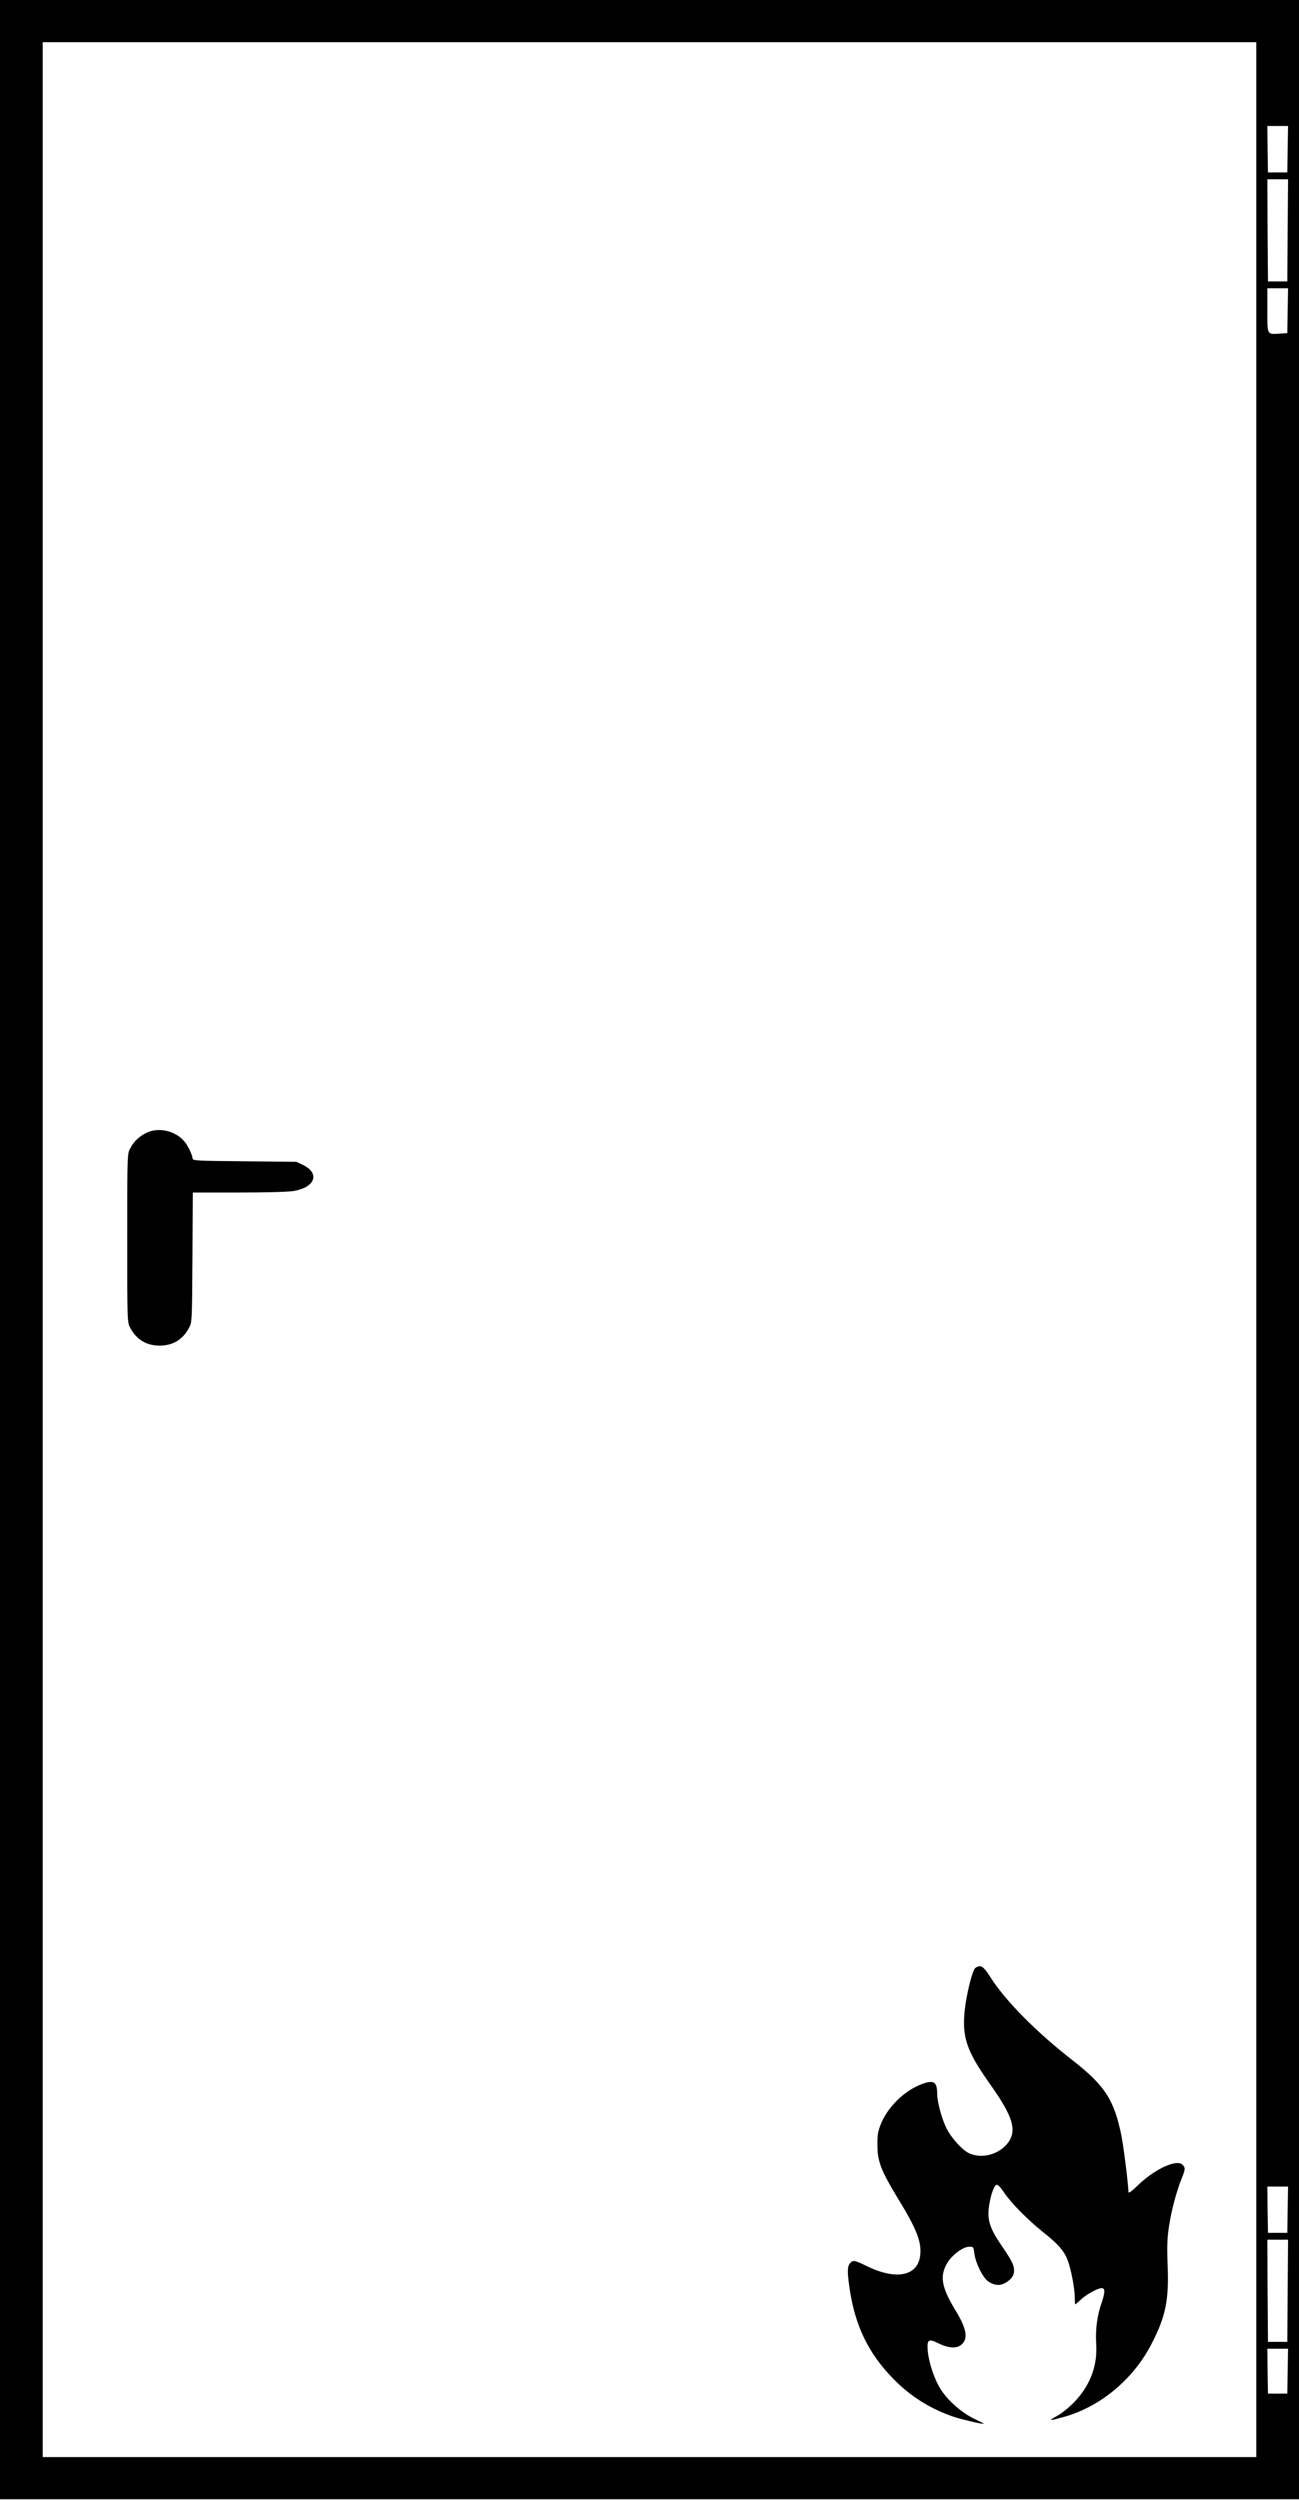 <?xml version="1.0" encoding="UTF-8"?>
<svg xmlns="http://www.w3.org/2000/svg" xmlns:xlink="http://www.w3.org/1999/xlink" width="26px" height="50px" viewBox="0 0 26 50" version="1.1">
<g id="surface1">
<path style=" stroke:none;fill-rule:nonzero;fill:rgb(0%,0%,0%);fill-opacity:1;" d="M 0 24.996 L 0 49.988 L 26 49.988 L 26 0 L 0 0 Z M 25.145 24.996 L 25.145 49.145 L 0.855 49.145 L 0.855 0.844 L 25.145 0.844 Z M 25.773 2.984 L 25.766 3.449 L 25.379 3.449 L 25.371 2.984 L 25.367 2.52 L 25.781 2.52 Z M 25.773 4.605 L 25.766 5.629 L 25.379 5.629 L 25.371 4.605 L 25.367 3.586 L 25.781 3.586 Z M 25.773 6.215 L 25.766 6.664 L 25.633 6.672 C 25.352 6.688 25.367 6.715 25.367 6.207 L 25.367 5.766 L 25.781 5.766 Z M 25.773 44.195 L 25.766 44.66 L 25.379 44.66 L 25.371 44.195 L 25.367 43.734 L 25.781 43.734 Z M 25.773 45.82 L 25.766 46.84 L 25.379 46.84 L 25.371 45.82 L 25.367 44.797 L 25.781 44.797 Z M 25.773 47.426 L 25.766 47.875 L 25.379 47.875 L 25.371 47.426 L 25.367 46.977 L 25.781 46.977 Z M 25.773 47.426 "/>
<path style=" stroke:none;fill-rule:nonzero;fill:rgb(0%,0%,0%);fill-opacity:1;" d="M 2.945 22.652 C 2.793 22.723 2.684 22.82 2.609 22.965 C 2.547 23.074 2.547 23.082 2.547 24.762 C 2.547 26.441 2.547 26.453 2.609 26.562 C 2.734 26.797 2.934 26.914 3.195 26.914 C 3.457 26.914 3.656 26.797 3.781 26.562 C 3.844 26.457 3.844 26.426 3.852 25.148 L 3.859 23.852 L 4.785 23.852 C 5.336 23.852 5.781 23.84 5.887 23.82 C 6.305 23.746 6.406 23.473 6.074 23.305 L 5.934 23.238 L 4.898 23.227 C 3.945 23.219 3.855 23.215 3.855 23.172 C 3.852 23.098 3.75 22.887 3.668 22.805 C 3.488 22.613 3.172 22.547 2.945 22.652 Z M 2.945 22.652 "/>
<path style=" stroke:none;fill-rule:nonzero;fill:rgb(0%,0%,0%);fill-opacity:1;" d="M 19.52 39.363 C 19.461 39.41 19.344 39.887 19.309 40.211 C 19.254 40.746 19.348 41.023 19.801 41.664 C 20.238 42.277 20.34 42.555 20.219 42.789 C 20.074 43.062 19.691 43.199 19.402 43.07 C 19.262 43.008 19.039 42.762 18.941 42.562 C 18.848 42.375 18.758 42.035 18.758 41.879 C 18.758 41.641 18.691 41.598 18.461 41.68 C 18.102 41.812 17.758 42.148 17.621 42.508 C 17.57 42.637 17.559 42.723 17.562 42.914 C 17.562 43.23 17.637 43.422 17.977 43.98 C 18.352 44.59 18.449 44.848 18.418 45.113 C 18.367 45.531 17.926 45.613 17.332 45.316 C 17.105 45.207 17.074 45.199 17.012 45.27 C 16.957 45.332 16.957 45.453 17.008 45.793 C 17.117 46.52 17.383 47.07 17.871 47.57 C 18.219 47.93 18.625 48.184 19.102 48.344 C 19.289 48.402 19.691 48.496 19.691 48.477 C 19.691 48.473 19.598 48.426 19.484 48.371 C 19.242 48.25 18.98 48.02 18.836 47.801 C 18.707 47.602 18.594 47.273 18.57 47.027 C 18.551 46.793 18.582 46.77 18.777 46.867 C 19.039 46.996 19.223 46.977 19.305 46.816 C 19.363 46.695 19.305 46.5 19.113 46.191 C 18.84 45.738 18.805 45.516 18.965 45.254 C 19.062 45.098 19.273 44.941 19.395 44.938 C 19.484 44.934 19.484 44.938 19.504 45.082 C 19.531 45.273 19.672 45.555 19.777 45.629 C 19.887 45.707 20 45.723 20.102 45.672 C 20.234 45.602 20.297 45.52 20.297 45.418 C 20.297 45.305 20.258 45.223 20.031 44.891 C 19.82 44.582 19.766 44.414 19.789 44.176 C 19.816 43.945 19.891 43.711 19.945 43.699 C 19.973 43.691 20.027 43.75 20.09 43.844 C 20.23 44.055 20.566 44.395 20.867 44.637 C 21.18 44.883 21.301 45.023 21.371 45.211 C 21.438 45.387 21.512 45.773 21.512 45.957 C 21.512 46.031 21.516 46.09 21.523 46.09 C 21.527 46.09 21.578 46.047 21.633 45.996 C 21.742 45.891 21.973 45.766 22.047 45.766 C 22.121 45.766 22.121 45.836 22.055 46.043 C 21.961 46.301 21.922 46.594 21.941 46.883 C 21.969 47.32 21.82 47.711 21.504 48.043 C 21.398 48.152 21.25 48.273 21.16 48.32 C 20.969 48.426 20.992 48.426 21.301 48.34 C 22.043 48.129 22.703 47.57 23.062 46.855 C 23.332 46.324 23.398 46 23.371 45.316 C 23.355 44.926 23.363 44.758 23.398 44.531 C 23.441 44.23 23.551 43.816 23.656 43.562 C 23.727 43.387 23.727 43.355 23.668 43.297 C 23.555 43.184 23.137 43.371 22.801 43.684 C 22.645 43.836 22.586 43.879 22.586 43.84 C 22.582 43.668 22.492 42.953 22.445 42.711 C 22.297 41.996 22.117 41.715 21.461 41.203 C 20.73 40.633 20.117 40.012 19.816 39.535 C 19.68 39.32 19.625 39.289 19.52 39.363 Z M 19.52 39.363 "/>
</g>
</svg>
